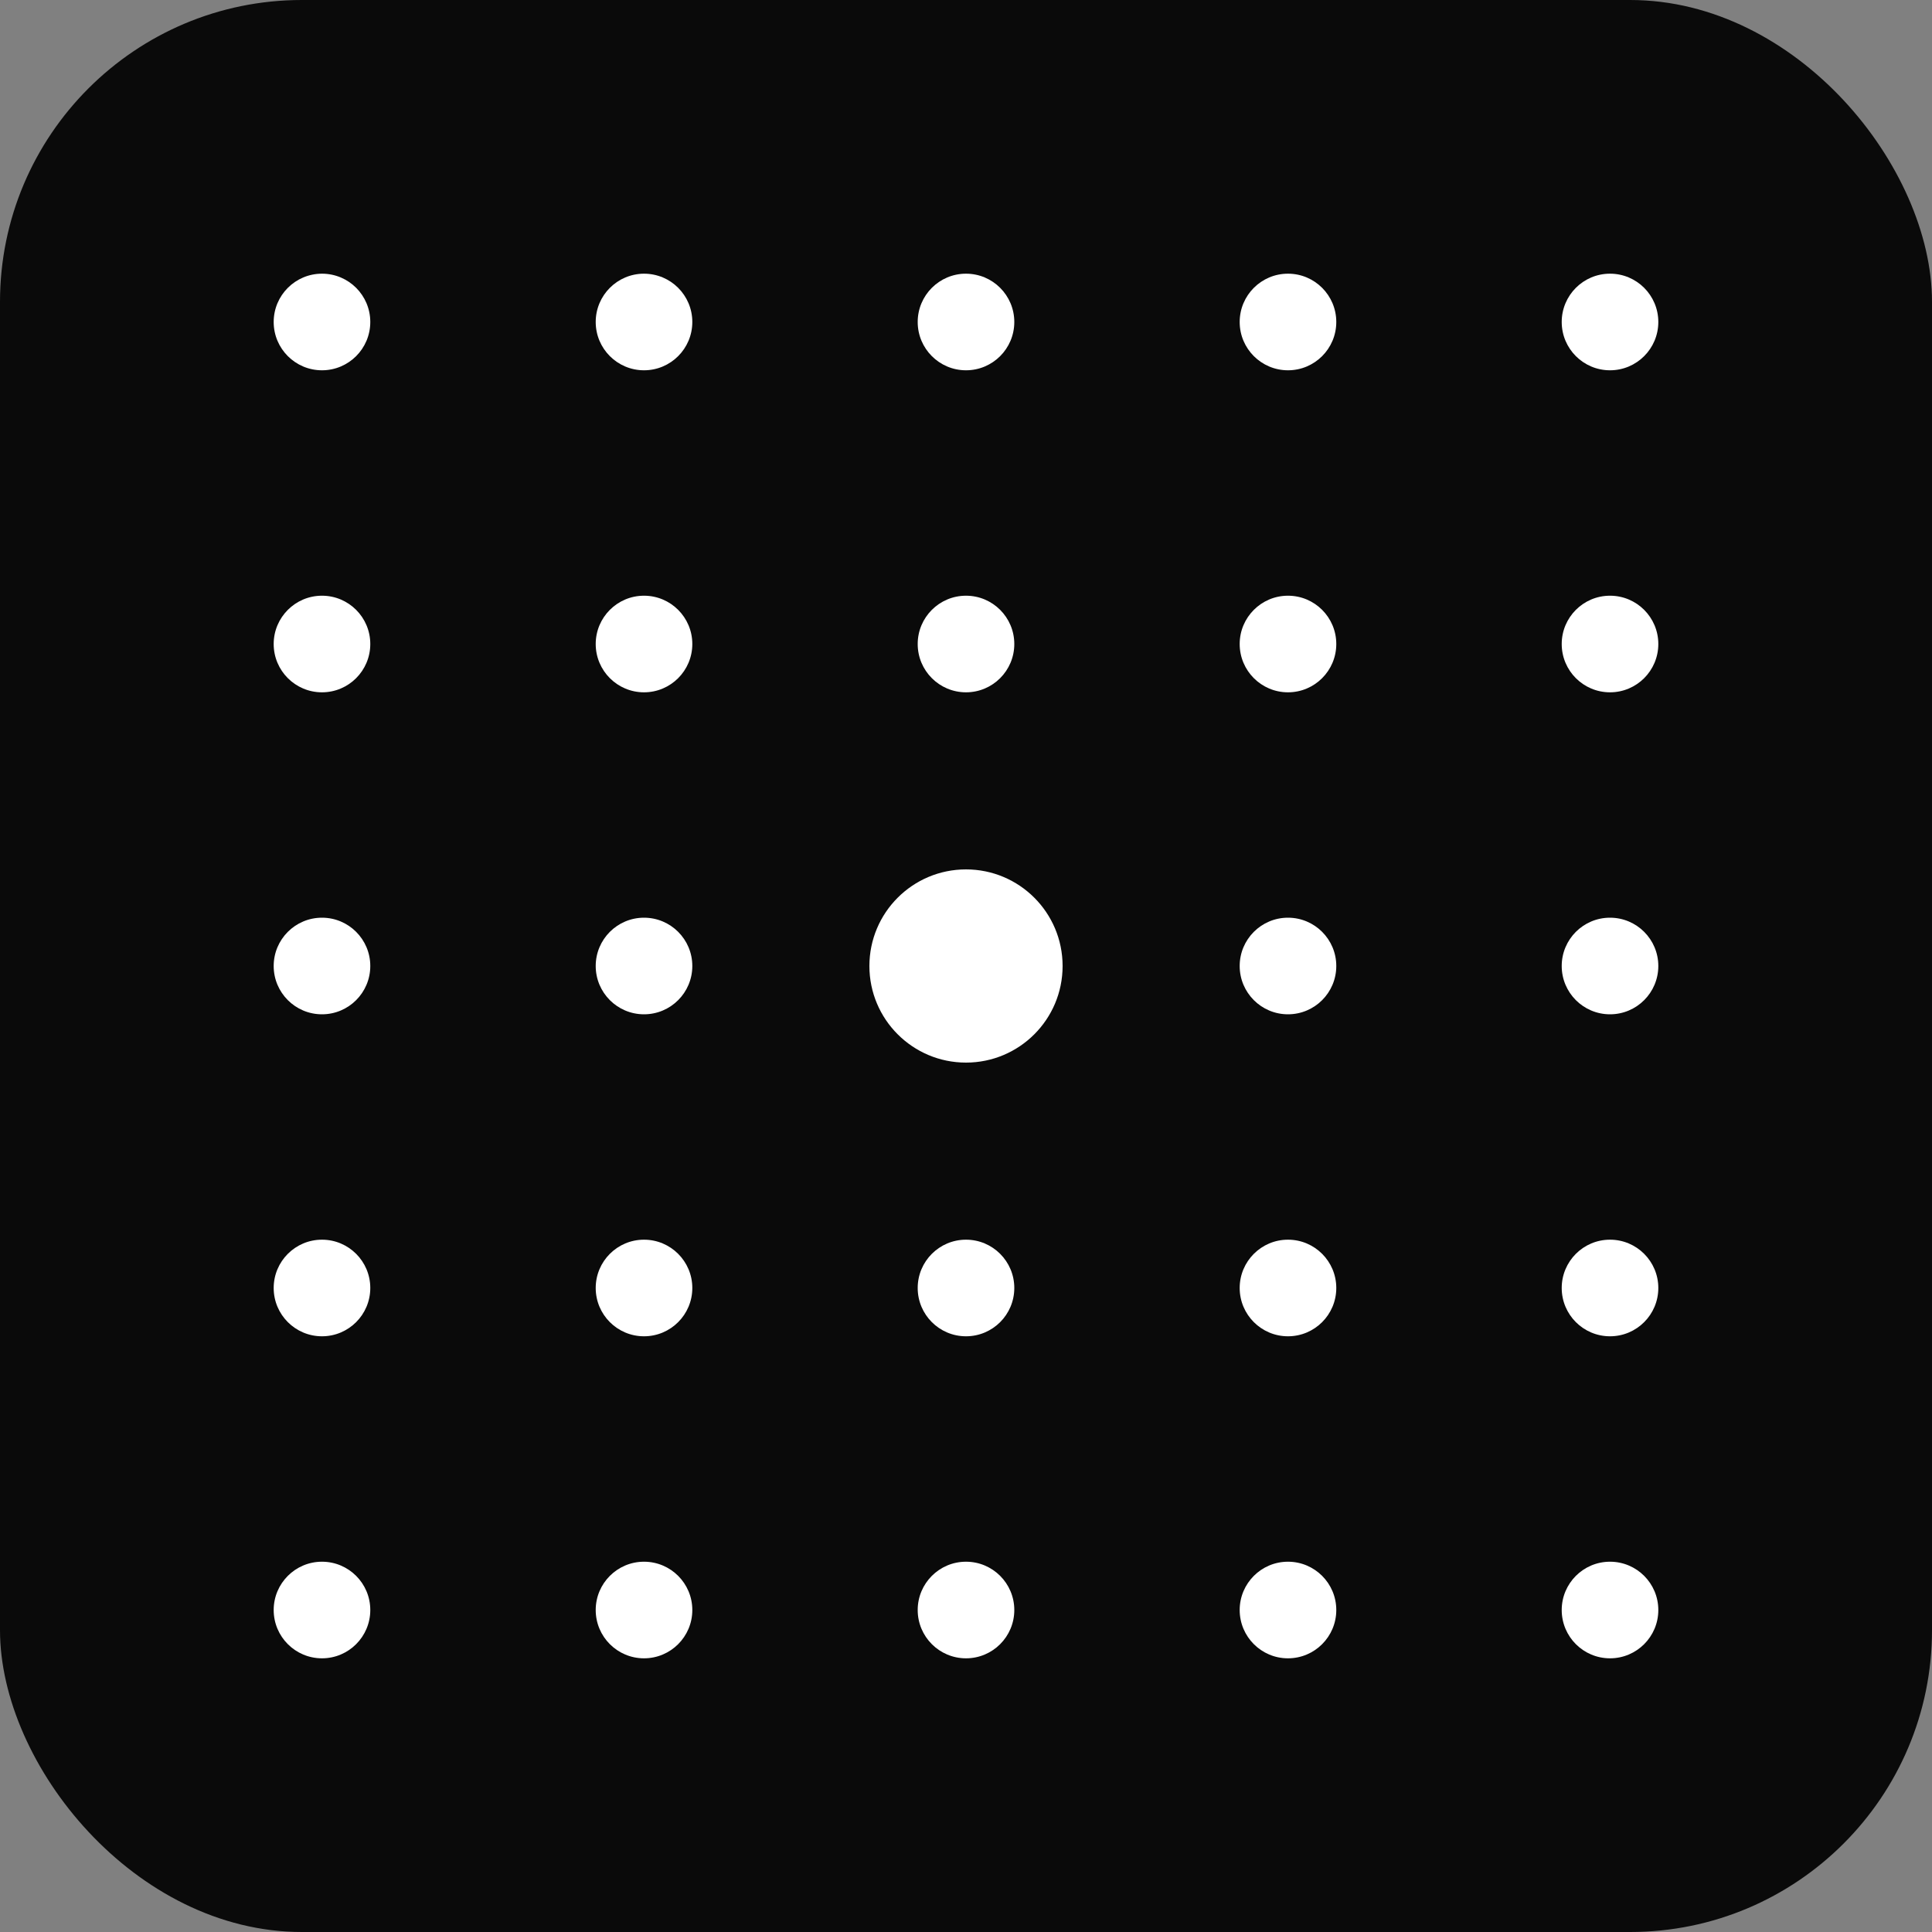 <?xml version="1.0" encoding="UTF-8"?>
<svg id="Layer_2" data-name="Layer 2" xmlns="http://www.w3.org/2000/svg" viewBox="0 0 512 512">
  <rect x="0" y="0" width="512" height="512" fill="#808080" stroke="none"/>
  <defs>
    <style>
      .cls-1 {
        fill: #fff;
      }

      .cls-1, .cls-2 {
        stroke-width: 0px;
      }

      .cls-2 {
        fill: #0a0a0a;
      }
    </style>
  </defs>
  <g id="Layer_1-2" data-name="Layer 1">
    <g>
      <rect class="cls-2" width="512" height="512" rx="80" ry="80"/>
      <g>
        <circle class="cls-1" cx="85.33" cy="85.33" r="12.8"/>
        <circle class="cls-1" cx="170.67" cy="85.33" r="12.8"/>
        <circle class="cls-1" cx="256" cy="85.33" r="12.8"/>
        <circle class="cls-1" cx="341.33" cy="85.33" r="12.8"/>
        <circle class="cls-1" cx="426.67" cy="85.33" r="12.8"/>
        <circle class="cls-1" cx="85.33" cy="170.67" r="12.8"/>
        <circle class="cls-1" cx="170.67" cy="170.67" r="12.8"/>
        <circle class="cls-1" cx="256" cy="170.67" r="12.8"/>
        <circle class="cls-1" cx="341.33" cy="170.67" r="12.8"/>
        <circle class="cls-1" cx="426.67" cy="170.67" r="12.8"/>
        <circle class="cls-1" cx="85.33" cy="256" r="12.8"/>
        <circle class="cls-1" cx="170.67" cy="256" r="12.8"/>
        <circle class="cls-1" cx="256" cy="256" r="25.6"/>
        <circle class="cls-1" cx="341.33" cy="256" r="12.8"/>
        <circle class="cls-1" cx="426.67" cy="256" r="12.8"/>
        <circle class="cls-1" cx="85.33" cy="341.33" r="12.8"/>
        <circle class="cls-1" cx="170.67" cy="341.33" r="12.8"/>
        <circle class="cls-1" cx="256" cy="341.33" r="12.8"/>
        <circle class="cls-1" cx="341.33" cy="341.33" r="12.8"/>
        <circle class="cls-1" cx="426.67" cy="341.33" r="12.8"/>
        <circle class="cls-1" cx="85.33" cy="426.67" r="12.8"/>
        <circle class="cls-1" cx="170.67" cy="426.67" r="12.8"/>
        <circle class="cls-1" cx="256" cy="426.67" r="12.8"/>
        <circle class="cls-1" cx="341.33" cy="426.67" r="12.8"/>
        <circle class="cls-1" cx="426.67" cy="426.67" r="12.8"/>
      </g>
    </g>
  </g>
</svg>
